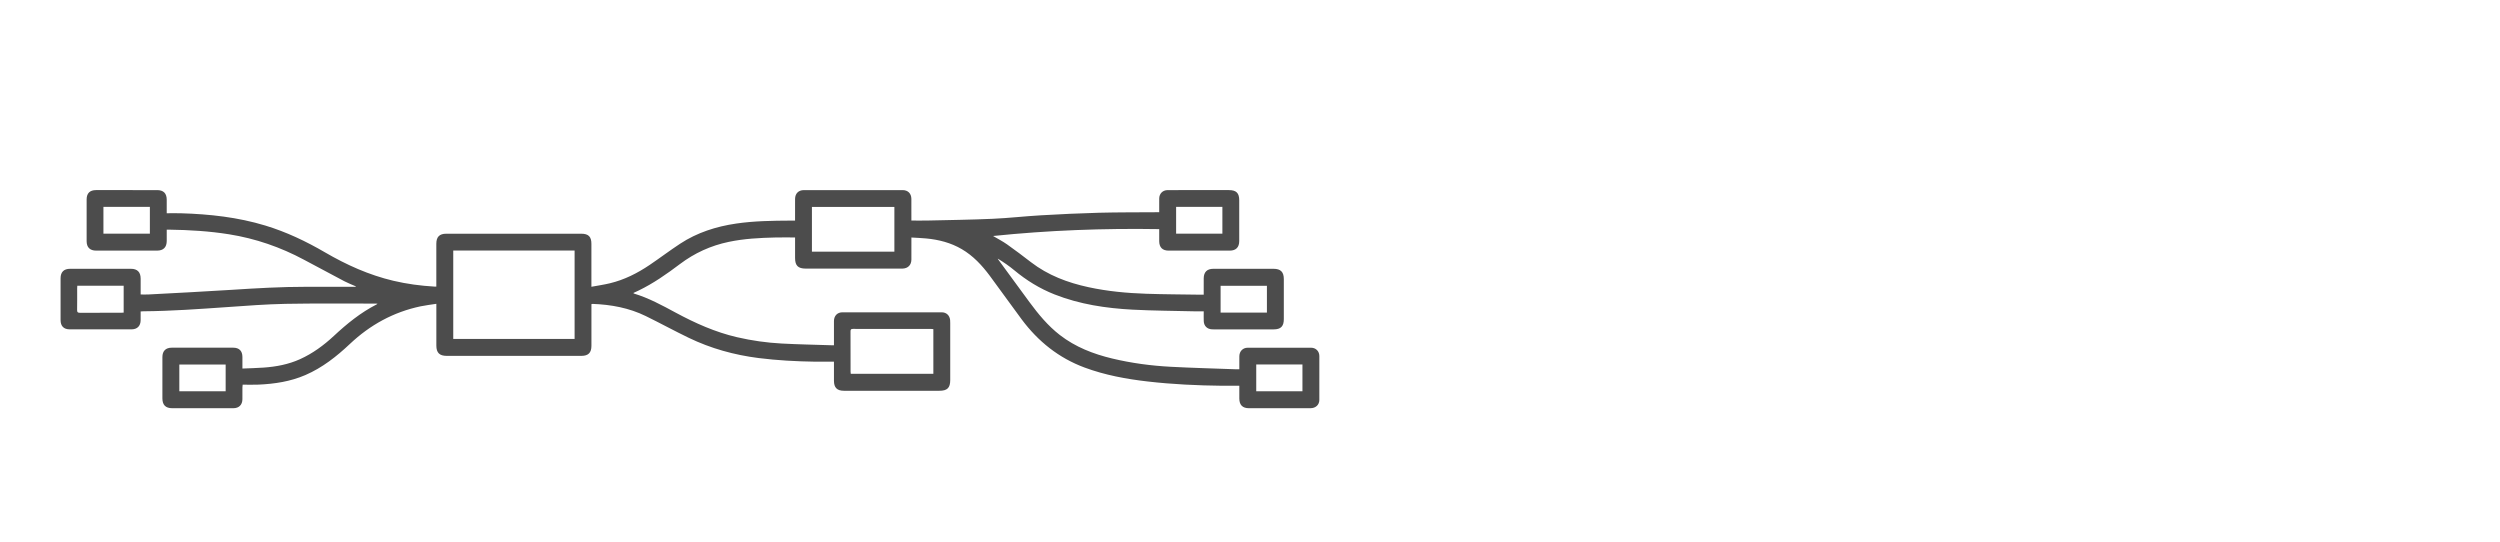 <?xml version="1.0" encoding="utf-8"?>
<!-- Generator: Adobe Illustrator 16.0.0, SVG Export Plug-In . SVG Version: 6.00 Build 0)  -->
<!DOCTYPE svg PUBLIC "-//W3C//DTD SVG 1.1//EN" "http://www.w3.org/Graphics/SVG/1.1/DTD/svg11.dtd">
<svg version="1.1" id="Layer_1" xmlns="http://www.w3.org/2000/svg" xmlns:xlink="http://www.w3.org/1999/xlink" x="0px" y="0px"
	 width="600px" height="130px" viewBox="0 0 600 130" enable-background="new 0 0 600 130" xml:space="preserve">
<rect opacity="0" fill-rule="evenodd" clip-rule="evenodd" width="600" height="130"/>
<g opacity="0.7">
	<path fill-rule="evenodd" clip-rule="evenodd" d="M40.015,55.116c0,0.964,0.004,1.844,0,2.723c-0.008,1.515-0.806,2.309-2.329,2.31
		c-4.865,0.002-9.729,0.002-14.594,0c-1.498,0-2.297-0.773-2.301-2.261c-0.011-3.347-0.012-6.692,0-10.038
		c0.006-1.478,0.782-2.226,2.255-2.227c4.885-0.001,9.77-0.002,14.655,0.001c1.538,0,2.306,0.771,2.312,2.303
		c0.003,1.024,0,2.047,0,3.252c1.162,0,2.284-0.028,3.403,0.004c6.869,0.203,13.661,0.943,20.27,2.952
		c5.05,1.535,9.773,3.781,14.321,6.433c5.159,3.007,10.56,5.436,16.398,6.817c3.243,0.766,6.529,1.203,9.853,1.396
		c0.121,0.006,0.242,0.001,0.459,0.001c0-0.263,0-0.5,0-0.736c0-3.183-0.001-6.363,0-9.545c0-1.654,0.751-2.41,2.396-2.41
		c10.797,0,21.593,0,32.388,0c1.723,0.001,2.436,0.71,2.436,2.422c0.002,3.14,0,6.281,0,9.421c0,0.24,0,0.48,0,0.892
		c1.553-0.289,3.01-0.495,4.435-0.838c3.472-0.833,6.615-2.423,9.554-4.409c2.464-1.664,4.834-3.467,7.32-5.096
		c4.081-2.675,8.628-4.122,13.431-4.826c4.338-0.636,8.708-0.689,13.079-0.712c0.325-0.002,0.649,0,1.057,0c0-0.271,0-0.488,0-0.707
		c0-1.497-0.012-2.996,0.004-4.494c0.012-1.302,0.823-2.117,2.121-2.117c7.902-0.007,15.804-0.007,23.708,0
		c1.261,0,2.071,0.825,2.083,2.091c0.014,1.519,0.003,3.039,0.003,4.557c0,0.201,0,0.4,0,0.657c1.366,0,2.675,0.026,3.98-0.005
		c5.17-0.119,10.341-0.184,15.506-0.413c3.851-0.169,7.69-0.614,11.54-0.836c4.648-0.267,9.302-0.494,13.956-0.617
		c4.595-0.121,9.193-0.09,13.789-0.126c0.203-0.002,0.405,0,0.708,0c0-0.798,0-1.548,0-2.299c0-0.348-0.007-0.697,0.004-1.047
		c0.032-1.119,0.826-1.93,1.951-1.959c0.983-0.024,1.97-0.006,2.955-0.006c3.94-0.001,7.882-0.001,11.822,0
		c1.763,0,2.474,0.702,2.474,2.445c0.001,3.263,0.001,6.526-0.001,9.79c0,1.492-0.787,2.29-2.274,2.291
		c-4.884,0.002-9.77,0.002-14.654,0c-1.496,0-2.27-0.78-2.276-2.276c-0.002-0.942,0-1.886,0-2.883
		c-13.346-0.22-26.621,0.278-39.873,1.647c1.131,0.67,2.304,1.268,3.368,2.019c1.941,1.371,3.835,2.811,5.719,4.261
		c4.105,3.157,8.809,4.923,13.809,6.005c4.566,0.99,9.203,1.421,13.86,1.579c4.325,0.146,8.657,0.154,12.986,0.224
		c0.241,0.005,0.481,0.001,0.811,0.001c0-0.473,0-0.876,0-1.28c0-0.882-0.006-1.766,0.001-2.646
		c0.012-1.498,0.789-2.278,2.278-2.288c1.13-0.008,2.259-0.002,3.387-0.002c3.694,0,7.39-0.002,11.084,0.001
		c1.723,0.001,2.476,0.757,2.477,2.479c0.002,3.2,0.002,6.404,0,9.604c-0.001,1.718-0.727,2.455-2.416,2.455
		c-4.783,0.002-9.564,0.001-14.348,0.001c-0.165,0-0.328-0.004-0.493-0.011c-1.142-0.057-1.911-0.804-1.96-1.956
		c-0.033-0.753-0.006-1.511-0.006-2.368c-0.838,0-1.609,0.017-2.378-0.002c-4.902-0.12-9.81-0.141-14.704-0.397
		c-6.389-0.338-12.682-1.281-18.69-3.643c-3.565-1.402-6.772-3.379-9.712-5.827c-1.226-1.02-2.549-1.921-3.94-2.778
		c0.024,0.058,0.037,0.124,0.074,0.171c2.507,3.425,5.009,6.854,7.53,10.271c2.136,2.896,4.414,5.662,7.283,7.886
		c3.74,2.897,8.033,4.559,12.579,5.647c4.619,1.106,9.315,1.733,14.049,1.983c5.243,0.276,10.495,0.409,15.743,0.603
		c0.204,0.008,0.407,0,0.707,0c0-0.735-0.001-1.446,0-2.153c0-0.35-0.008-0.698,0.006-1.047c0.045-1.153,0.855-1.973,2.01-1.976
		c5.068-0.012,10.138-0.012,15.21,0c1.143,0.003,1.976,0.84,1.98,1.993c0.014,3.511,0.015,7.021-0.001,10.53
		c-0.005,1.187-0.88,1.989-2.123,1.993c-2.298,0.01-4.598,0.004-6.896,0.004c-2.627,0-5.255,0.001-7.882-0.002
		c-1.523-0.001-2.295-0.778-2.303-2.315c-0.005-0.98-0.001-1.961-0.001-3.073c-1.419,0-2.766,0.014-4.115-0.002
		c-5.953-0.065-11.896-0.338-17.813-1.018c-5.183-0.595-10.294-1.529-15.212-3.354c-6.21-2.306-11.146-6.272-15.075-11.535
		c-2.59-3.466-5.082-7.008-7.667-10.479c-1.872-2.512-3.983-4.796-6.73-6.402c-2.636-1.543-5.516-2.276-8.525-2.564
		c-1.157-0.112-2.324-0.148-3.563-0.225c0,0.359,0,0.64,0,0.92c0,1.457,0.007,2.915-0.002,4.373
		c-0.008,1.295-0.811,2.113-2.098,2.164c-0.144,0.005-0.287,0.001-0.431,0.001c-7.614,0-15.229,0.001-22.845,0
		c-1.817,0-2.542-0.721-2.542-2.528c0-1.416,0-2.832,0-4.248c0-0.22,0-0.439,0-0.696c-1.623,0-3.177-0.03-4.73,0.007
		c-3.755,0.087-7.501,0.279-11.194,1.055c-4.306,0.9-8.197,2.676-11.71,5.324c-3.146,2.37-6.365,4.641-9.931,6.359
		c-0.405,0.193-0.814,0.381-1.25,0.585c0.053,0.059,0.08,0.116,0.12,0.127c3.56,1.069,6.797,2.84,10.044,4.59
		c4.686,2.526,9.517,4.688,14.733,5.896c3.526,0.819,7.099,1.321,10.705,1.516c3.953,0.212,7.914,0.28,11.872,0.412
		c0.2,0.005,0.401,0,0.671,0c0-0.281,0-0.5,0-0.719c0-1.704-0.007-3.406,0.001-5.11c0.006-1.23,0.815-2.075,2.027-2.076
		c7.943-0.009,15.887-0.008,23.83,0c1.12,0.001,1.89,0.721,2.021,1.831c0.028,0.245,0.026,0.493,0.026,0.739
		c0.002,4.558,0.002,9.113,0.001,13.671c0,1.895-0.701,2.59-2.604,2.59c-7.635,0-15.271,0-22.906,0
		c-1.651,0-2.396-0.749-2.396-2.403c0-1.474,0-2.945,0-4.574c-1.528,0-2.999,0.018-4.468-0.003
		c-4.557-0.068-9.102-0.304-13.628-0.876c-5.841-0.74-11.449-2.297-16.753-4.853c-3.469-1.671-6.85-3.526-10.309-5.218
		c-4.027-1.971-8.343-2.764-12.795-2.923c-0.057-0.002-0.115,0.026-0.251,0.06c0,0.229,0,0.47,0,0.71c0,3.1,0.002,6.199,0,9.298
		c-0.001,1.656-0.752,2.407-2.407,2.407c-10.775,0.001-21.552,0.001-32.327,0c-1.731,0-2.486-0.751-2.486-2.464
		c-0.001-3.08,0-6.159,0-9.238c0-0.221,0-0.443,0-0.791c-1.319,0.208-2.577,0.346-3.808,0.606
		c-6.504,1.383-12.104,4.463-16.932,9.016c-3.192,3.009-6.612,5.707-10.685,7.472c-3.596,1.559-7.39,2.128-11.264,2.301
		c-1.247,0.056-2.499,0.009-3.798,0.009c-0.028,0.318-0.054,0.493-0.056,0.668c-0.004,0.943,0.004,1.889-0.004,2.833
		c-0.01,1.329-0.823,2.14-2.147,2.149c-0.35,0.004-0.698,0.002-1.046,0.002c-4.557,0-9.113,0.001-13.67-0.002
		c-1.56-0.001-2.338-0.781-2.34-2.354c-0.003-3.306-0.004-6.608,0.001-9.914c0.001-1.459,0.787-2.253,2.233-2.257
		c4.926-0.002,9.852-0.002,14.778,0c1.424,0.004,2.188,0.781,2.194,2.218c0.002,0.897,0,1.794,0,2.787
		c1.763-0.076,3.441-0.106,5.114-0.229c3.001-0.216,5.932-0.763,8.699-2.013c3.046-1.375,5.706-3.33,8.129-5.586
		c3.138-2.924,6.433-5.606,10.27-7.563c0.049-0.026,0.088-0.073,0.208-0.172c-0.185-0.014-0.292-0.028-0.4-0.028
		c-7.226,0.009-14.452-0.073-21.673,0.063c-4.674,0.09-9.344,0.454-14.01,0.779c-6.673,0.463-13.344,0.952-20.038,1.005
		c-0.22,0.001-0.442,0.021-0.725,0.037c0,0.727,0.006,1.42-0.001,2.111c-0.013,1.369-0.808,2.186-2.183,2.188
		c-4.948,0.011-9.894,0.011-14.84,0c-1.434-0.003-2.189-0.778-2.192-2.226c-0.008-3.346-0.009-6.692,0-10.036
		c0.005-1.498,0.786-2.271,2.289-2.271c4.865-0.006,9.729-0.006,14.594,0c1.554,0.001,2.332,0.804,2.334,2.366
		c0.001,1.247,0,2.495,0,3.798c0.667,0,1.277,0.027,1.884-0.004c6.636-0.36,13.275-0.679,19.908-1.109
		c5.959-0.386,11.918-0.734,17.894-0.73c3.756,0.003,7.511,0.001,11.268,0.001c0.216,0,0.433,0,0.649,0
		c0.007-0.039,0.014-0.08,0.02-0.119c-0.906-0.399-1.841-0.748-2.715-1.208c-3.248-1.704-6.478-3.44-9.71-5.171
		c-5.648-3.027-11.625-5.086-17.957-6.101c-4.75-0.76-9.536-1.047-14.338-1.115C40.467,55.115,40.286,55.116,40.015,55.116z
		 M137.903,60.126c-9.728,0-19.416,0-29.123,0c0,7.092,0,14.143,0,21.213c9.722,0,19.411,0,29.123,0
		C137.903,74.254,137.903,67.209,137.903,60.126z M224.004,78.99c-0.204-0.018-0.365-0.042-0.525-0.042
		c-6.256-0.002-12.514,0.003-18.771-0.012c-0.469-0.001-0.586,0.149-0.584,0.599c0.017,3.222,0.008,6.443,0.011,9.665
		c0,0.172,0.032,0.347,0.049,0.518c6.637,0,13.213,0,19.821,0C224.004,86.142,224.004,82.599,224.004,78.99z M194.861,60.402
		c6.632,0,13.205,0,19.79,0c0-3.601,0-7.17,0-10.741c-6.626,0-13.199,0-19.79,0C194.861,53.254,194.861,56.797,194.861,60.402z
		 M35.969,49.654c-3.747,0-7.429,0-11.147,0c0,2.16,0,4.281,0,6.428c3.73,0,7.429,0,11.147,0
		C35.969,53.93,35.969,51.821,35.969,49.654z M293.372,49.65c-3.743,0-7.407,0-11.104,0c0,2.17,0,4.305,0,6.425
		c3.738,0,7.422,0,11.104,0C293.372,53.919,293.372,51.809,293.372,49.65z M29.68,68.577c-3.735,0-7.416,0-11.128,0
		c-0.013,0.219-0.032,0.398-0.032,0.58c-0.003,1.743,0.021,3.486-0.015,5.229c-0.011,0.554,0.16,0.687,0.694,0.683
		c3.281-0.023,6.562-0.011,9.844-0.013c0.2,0,0.4-0.019,0.637-0.029C29.68,72.865,29.68,70.742,29.68,68.577z M304.059,75.029
		c0-2.186,0-4.309,0-6.439c-3.732,0-7.43,0-11.116,0c0,2.173,0,4.292,0,6.439C296.664,75.029,300.332,75.029,304.059,75.029z
		 M54.157,93.905c0-2.152,0-4.27,0-6.411c-3.736,0-7.431,0-11.119,0c0,2.17,0,4.292,0,6.411
		C46.765,93.905,50.446,93.905,54.157,93.905z M301.497,87.476c0,2.179,0,4.298,0,6.425c3.725,0,7.4,0,11.09,0
		c0-2.156,0-4.274,0-6.425C308.881,87.476,305.22,87.476,301.497,87.476z"/>
</g>
</svg>
